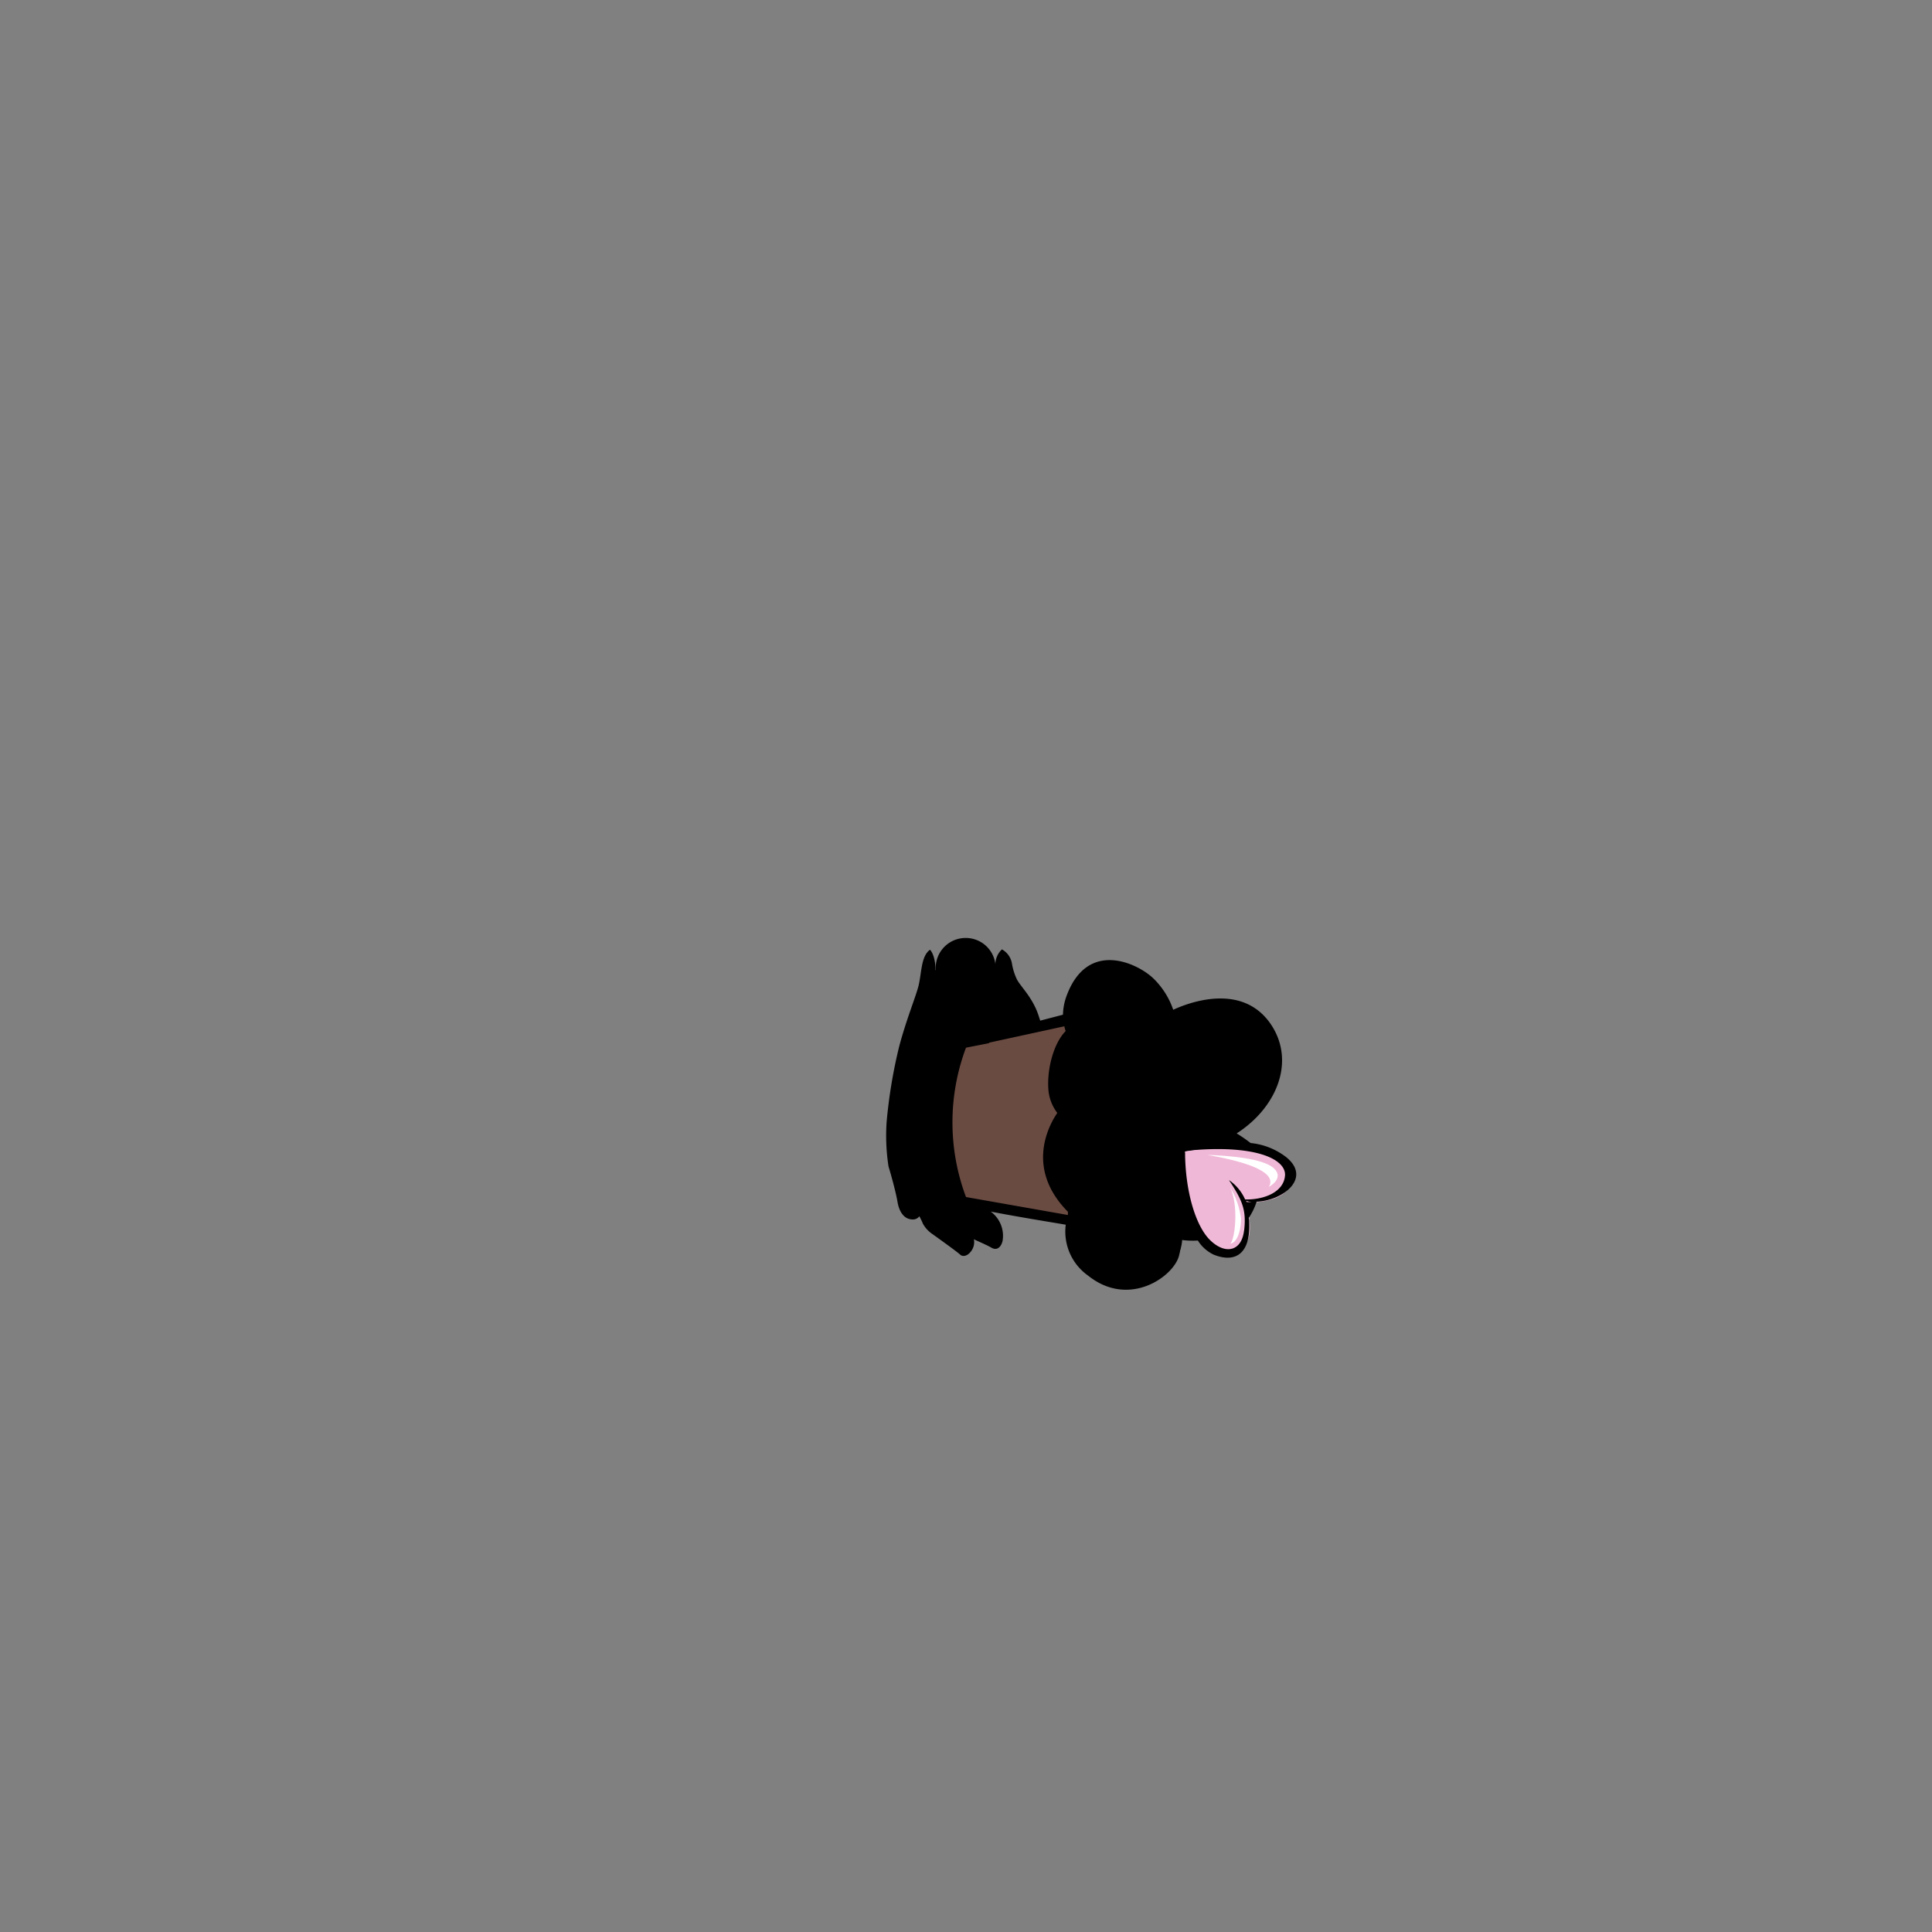 <?xml version="1.0"?>
<svg xmlns="http://www.w3.org/2000/svg" xmlns:xlink="http://www.w3.org/1999/xlink" viewBox="0 0 215 215">
  <rect x="0" y="0" width="215" height="215" fill="#808080" stroke="none"/>
  <title>cupcake</title>
  <g id="skin-tone">
    <path d="M 107.9,139.09 c .63-.56.25-1.62.25-1.62 s 1.28.47,1.78.69,1,.56,1.31.16.28-1.25-.31-2.37-3.31-2.81-3.31-2.81,1.5.31,2.5.63,1.94.88,2.06-.12-1.62-2.06-4-3.37 c 0-1-.72-5.33-.72-5.33 a 16.67,16.67,0,0,0,2.5-4.49 c .59.28,1.56,3.78,2.13,4.63 a 1.3,1.3,0,0,0,1.94.44 c .56-.41.09-2.59.09-4.62 a 24.3,24.3,0,0,1,.91-5.84 c .59-2.75-2.41-5.66-2.87-6.06 a 10.42,10.42,0,0,1-1.25-1.69 l -.13.06 a 3.32,3.32,0,0,0-3.31-3 h -.06 a 3.33,3.33,0,0,0-3.28,3.39 c 0,.06,0,.12,0,.18 a 1.38,1.38,0,0,0-.44.2 c -.59.5-1.47,5.28-2.22,7.34 a 61.64,61.64,0,0,0-2.13,11.34,30.36,30.36,0,0,0,1,6.59 c .22,1,.53,1.84,1.19,1.94 a .87.87,0,0,0,.91-.53 s .88,1.37,1.06,1.75 a 13.09,13.09,0,0,0,2.47,2 C 106.62,138.84,107.28,139.66,107.9,139.09Z" fill="param(skin_tone)"/>
  </g>
  <g id="main-colour">
    <path d="M 119.13,115.29 s -1.49-4.63,2.19-7.19,8.57,1.89,9.1,4.86 c 5.09-2.09,9-1.62,11.24,2 s -1.61,10.13-4.75,11.15 a 5.1,5.1,0,0,1,1.47,1.42,56.33,56.33,0,0,0-6.49.61 c -.07,4.39.87,8.62,1.67,9.39-1.61.14-2,.14-2,.14 s .27,4.05-4.89,5.07-8.73-3.58-7-7.57 c -2.79-2.23-4.67-7-1.39-11 a 7.37,7.37,0,0,1-.6-6.28Z" fill="param(main_colour)"/>
  </g>
  <g id="fixed-colours">
    <path d="M 118.71,113.44 l -11.78,2.77 s -4.08,9.86.33,17.5 c 7.16,1.49,12.11,2.36,12.11,2.36 l .32-.88 s -2.73-2.09-3.13-4.86 a 7.7,7.7,0,0,1,1.74-6.15 c -1.34-1.82-1.71-6.42.82-8.89Z" fill="#6a4b42"/>
    <path d="M 137.58,127.59 h 1.74 s 4.72.51,4.48,3.51-5.24,2.72-5.24,2.72,1.36,3.36-.25,5.05-3.88.57-5-1.72 a 19.06,19.06,0,0,1-1.44-9 A 30.37,30.37,0,0,1,137.58,127.59Z" fill="#f0b8d7"/>
    <path d="M 141.21,132.08 s 1.76-.94.56-2.06-5-1.41-7.43-1.5 C 137.59,129.08,142.32,130.21,141.21,132.08Z" fill="#fff"/>
    <path d="M 136.91,132.17 a 8.57,8.57,0,0,1,1.19,3.44 c 0,1.17-.32,2.62-1.19,2.8 C 137.46,137.86,137.84,134.17,136.91,132.17Z" fill="#fff"/>
  </g>
  <g id="outline">
    <path d="M 143.12,128.76 a 7.73,7.73,0,0,0-3.95-1.56,16.21,16.21,0,0,0-1.55-1.07 c 4.42-2.84,6.5-7.87,3.94-11.94-3.17-5-9.36-2.58-11-1.82 a 8.82,8.82,0,0,0-2.15-3.43 c -1.63-1.64-7.3-4.52-9.69,1.81 a 6.45,6.45,0,0,0-.43,2.17 l -2.53.66-.17-.52 c -.67-2.09-2.06-3.3-2.45-4.12 a 6.64,6.64,0,0,1-.52-1.67,2.22,2.22,0,0,0-1.12-1.62,2.3,2.3,0,0,0-.73,1.72 c .13.92,1.44,2.33,2.23,3.39 a 6,6,0,0,1,1.48,3.17 l -5.18,1.35 a 9.26,9.26,0,0,1-1.35-3.62,4.72,4.72,0,0,0,1,3.7 l -1.75.46 a 7.41,7.41,0,0,0-.21-3.53,8.58,8.58,0,0,1-.14,3.63 l -.17,0 a 21,21,0,0,0-1,3.08,19.17,19.17,0,0,1-1.8,2.89,14.14,14.14,0,0,0,1.57-1.89,23,23,0,0,0,0,9.84,2.24,2.24,0,0,1-.56,0,.94.94,0,0,0,.61.17,19.1,19.1,0,0,0,1.16,3.33,1,1,0,0,1-.46.28,1.13,1.13,0,0,0,.5-.18 c .11.23.19.46.31.69 l 1.93.41 a 7.3,7.3,0,0,1,1.37,1.23 c .79,1,.73,2.15.4,2.27 s -1.41-.7-2.41-1 a 7.43,7.43,0,0,0-2.34-2.58,12.49,12.49,0,0,0-1.67-3.48,29.68,29.68,0,0,0,.65-3.77,9,9,0,0,1-.17-2.71,1.66,1.66,0,0,1-.35-.14,21.09,21.09,0,0,1-.62,6.58.84.84,0,0,1-.59.05,1.22,1.22,0,0,0,.61.14,15.16,15.16,0,0,1,1.38,3.65,1.21,1.21,0,0,1-.89.61,1.62,1.62,0,0,0,1.07-.35 c 1.27.87,2.32,2.06,2.37,2.82 s -.41,1.13-.62.94-2.52-1.8-2.87-2.09 a 4.08,4.08,0,0,1-1.41-2.42 c .06-.23.12-.49.19-.79 a 5.9,5.9,0,0,0-.31-3.19,9.55,9.55,0,0,0-.1-1.25,9.84,9.84,0,0,0,.79-4.83,1.21,1.21,0,0,0,.71,0,2.83,2.83,0,0,1-1.08-1 c .1,3.71-1.08,5.5-1.08,5.5 a 6.48,6.48,0,0,1,.1,1.3,1.4,1.4,0,0,1-1.17.11 c .28.25.9.18,1.2.13 a 4.64,4.64,0,0,1,0,4.31 c -.44.48-1,.08-1.15-.62 s -.83-3.46-1-4.31 a 20.45,20.45,0,0,1,.29-6.42,74.06,74.06,0,0,1,2.87-10.63,13.76,13.76,0,0,0,1-4.77 c -.06-1.67-.62-2.14-.62-2.14-1,.73-.92,2.55-1.27,4-.28,1.16-1.37,3.78-2.16,6.78 a 55.94,55.94,0,0,0-1.39,8.35,22.31,22.31,0,0,0,.21,5 c .23.73.81,2.81,1,3.94 s .75,1.9,1.6,1.94 a .89.89,0,0,0,.83-.35 c .13.24.3.58.38.8 a 3.29,3.29,0,0,0,1,1.13 c .33.23,2.88,2.06,3.15,2.33 s .77.19,1.15-.27 a 1.7,1.7,0,0,0,.39-1.43 c .46.23,1.34.59,1.94.93.75.44,1.15-.27,1.25-.75 a 3.34,3.34,0,0,0-1.32-3.26 c 3.32.64,6.5,1.14,8.35,1.46 a 6,6,0,0,0,2.48,5.66 c 4.55,3.65,9.5.13,10.12-2.19 a 5.86,5.86,0,0,0,.19-1.79,9,9,0,0,0,1.91.08,4.23,4.23,0,0,0,1.78,1.58 c 2.41.95,4.07-.12,3.94-3.56,0-.19,0-.35-.06-.53 a 7.13,7.13,0,0,0,.88-1.81 C 142.81,133.61,146,131.08,143.12,128.76Z M 110,116.1 l .09,0-.06-.06,8.41-1.83 a 5.1,5.1,0,0,0,.15.53 c -1.34,1.37-2.07,4.17-1.93,6.41 a 4.91,4.91,0,0,0,1,2.7 c -.92,1.34-3.6,6.17,1.18,11v.36 l -11.34-2 a 23.67,23.67,0,0,1,0-16.62Z m 28.44,20.85 c -.27,2.3-2.07,2.7-3.75,1.08 s -2.81-5.61-2.81-9.86 a 13.6,13.6,0,0,0,.91,8.68,11.49,11.49,0,0,1-1.34,0,9.19,9.19,0,0,0-1.25-3 c .4,1.89,1.2,5.14-1.74,7.3 s -6.16.41-7.5-1.22-.8-6.22,1.07-8 a 5.15,5.15,0,0,0-2.68,2.6 c -1.16-1.32-4.12-5.44-1-9.85 a 5.35,5.35,0,0,0,2.82,1.13 c -5.63-2.34-2.91-8.18-2-9.81 a 7.34,7.34,0,0,0,2.68,2.29,6.61,6.61,0,0,1-2.11-7 c .67-2.77,3.51-3.85,6.59-2.09 s 3.81,4.46,3.81,9.05 a 8.68,8.68,0,0,0,.72-4.26 c 4.49-2.22,8.67-1.52,9.89,1.59,1.74,4.42-2.16,9.32-5.12,10.34 a 12.61,12.61,0,0,1,1.11,1.16,18.37,18.37,0,0,0-4.93,1 c 7.9-.81,11.33.92,11.19,2.74 s -2.27,2.7-4.44,2.66 a 5.12,5.12,0,0,0-1.8-2.16 C 138.25,133.57,138.72,134.65,138.45,136.95Z m .22-3.32 a 3.25,3.25,0,0,0,.64.14 l -.55,0Z"/>
  </g>
<script type="text/ecmascript" xlink:href="param.min.js"/> 
</svg>
